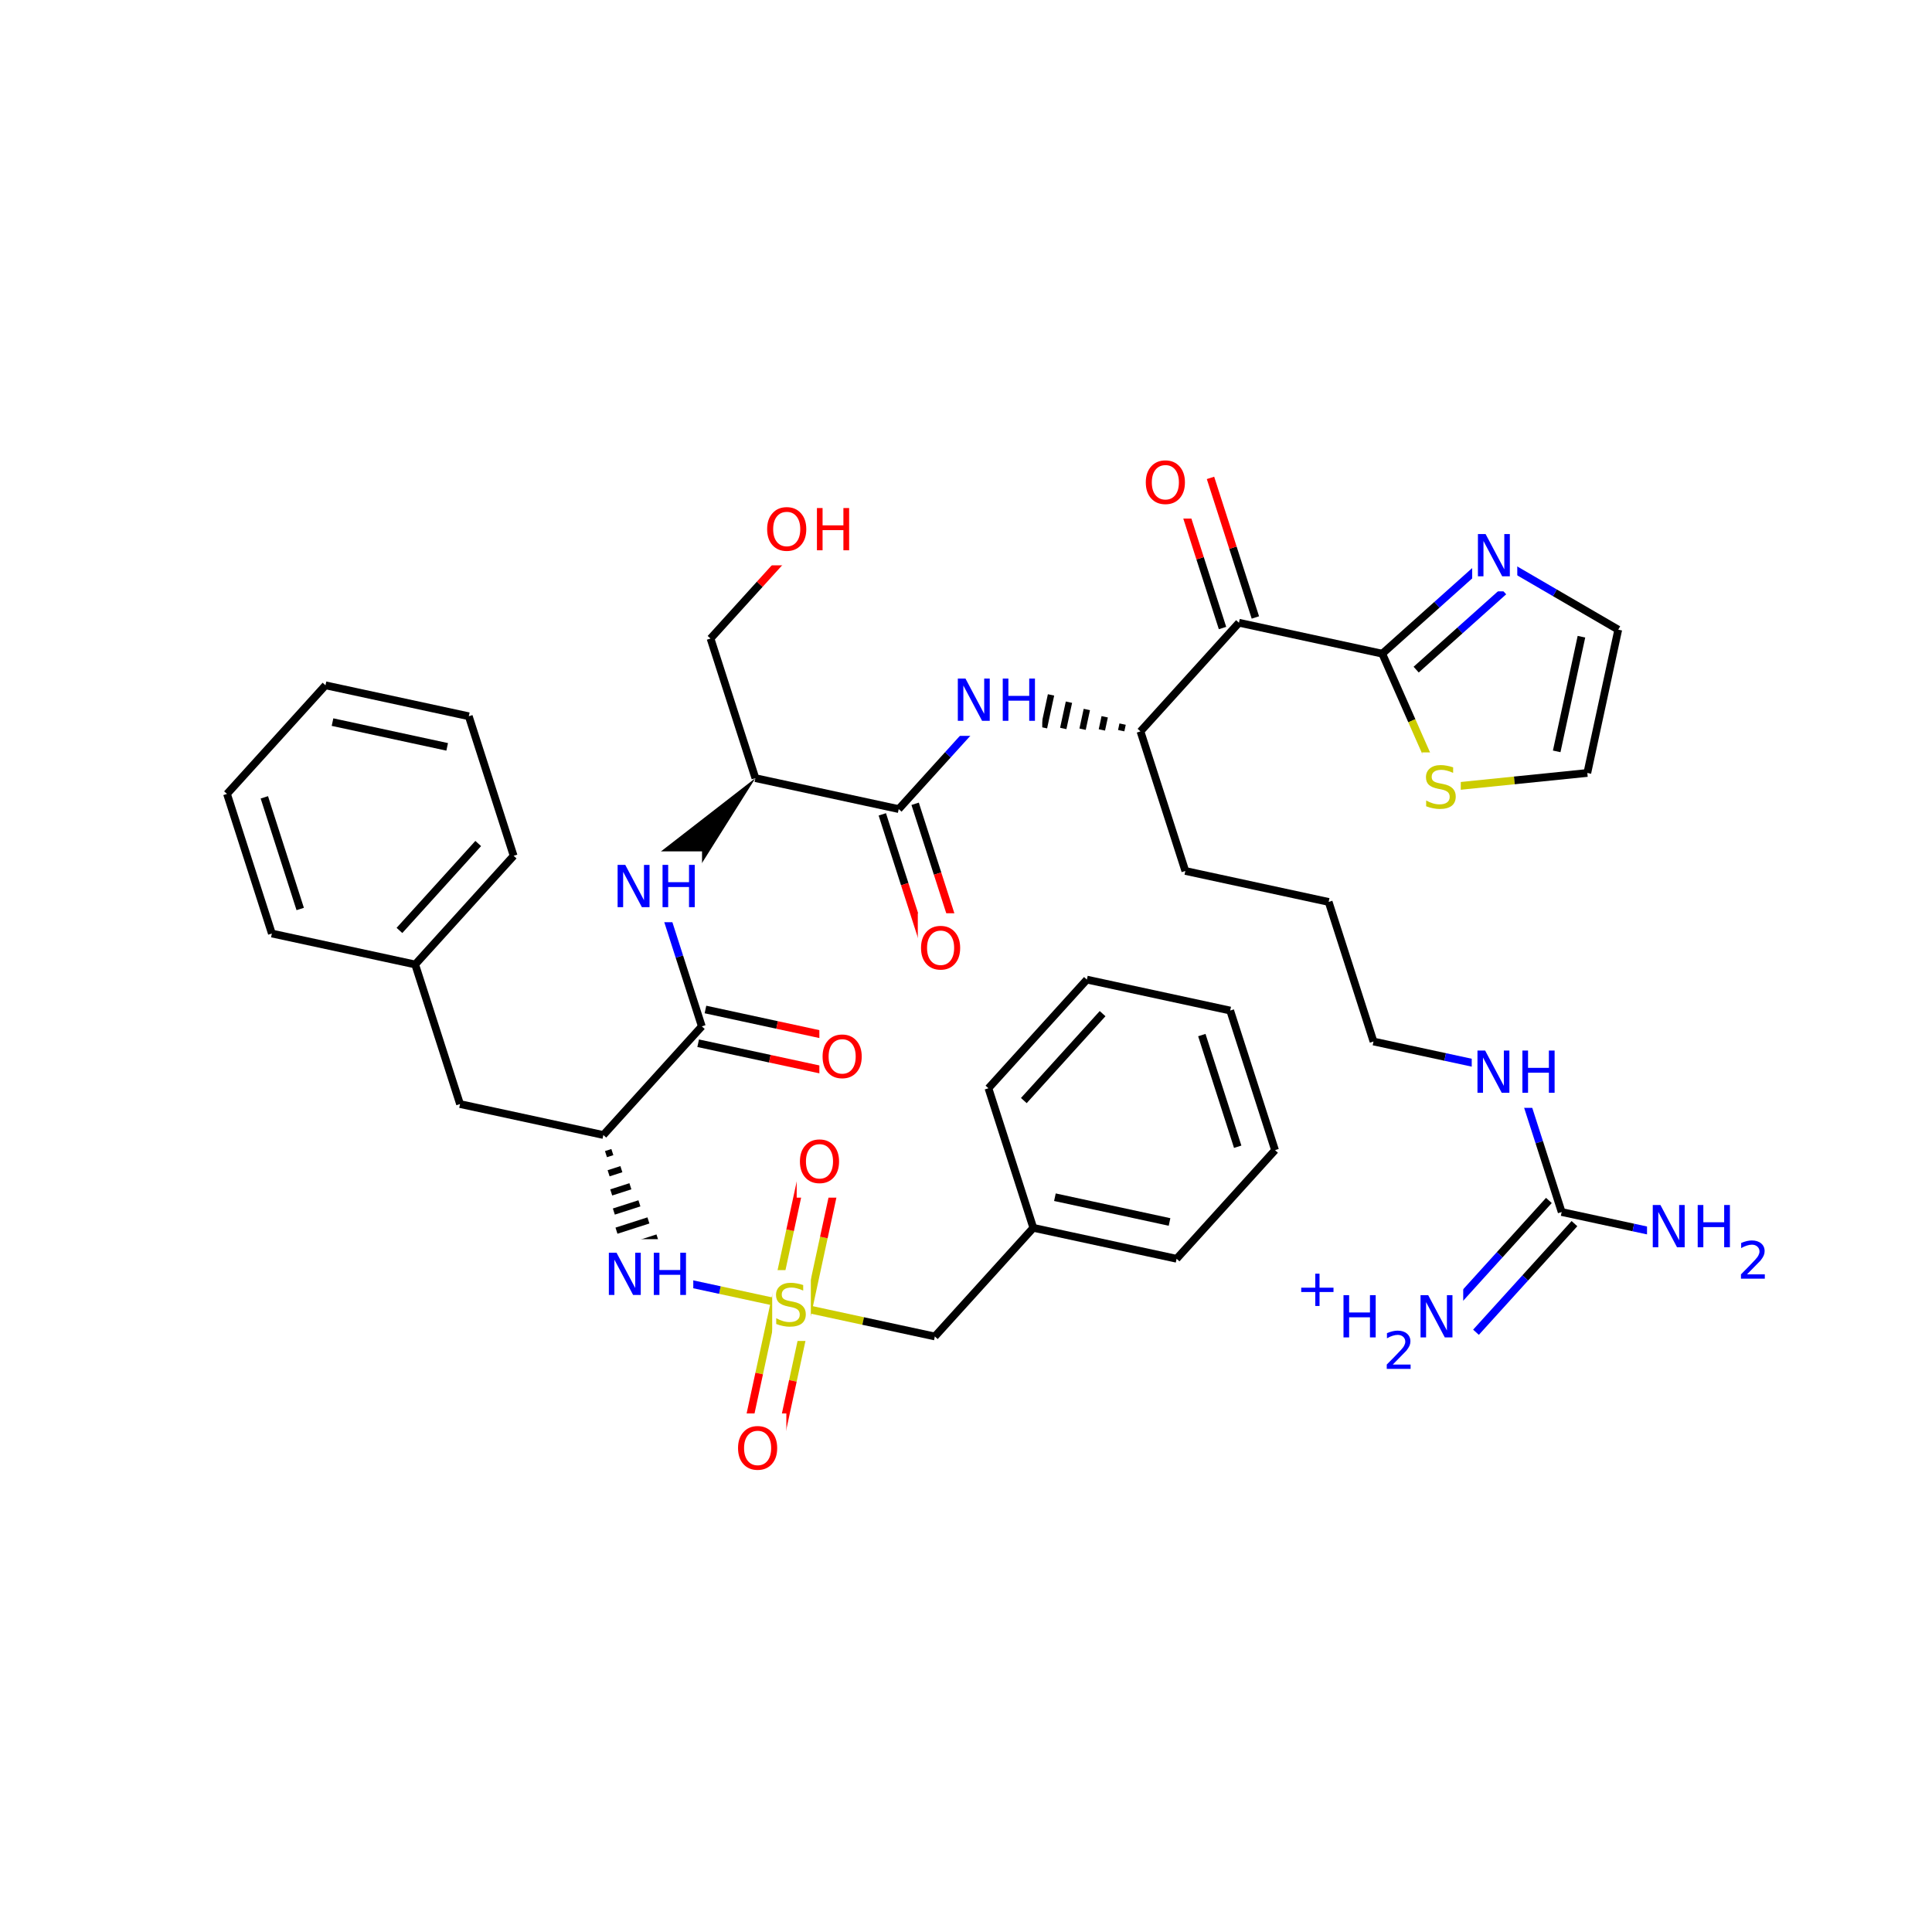 <svg xmlns="http://www.w3.org/2000/svg" xmlns:xlink="http://www.w3.org/1999/xlink" width="300pt" height="300pt" viewBox="0 0 300 300"><defs><symbol overflow="visible"><path d="M.453 1.594v-7.938h4.5v7.938zm.5-.5h3.5v-6.938h-3.5zm0 0"/></symbol><symbol overflow="visible" id="a"><path d="M4.813-6.344v.86c-.336-.157-.653-.27-.954-.344-.294-.082-.58-.125-.86-.125-.492 0-.867.094-1.125.28-.262.19-.39.454-.39.798 0 .293.085.512.265.656.176.15.504.267.984.36l.547.11c.658.125 1.142.352 1.454.672.32.312.485.734.485 1.265 0 .637-.216 1.122-.642 1.454-.43.325-1.055.485-1.875.485-.312 0-.648-.04-1-.11C1.36-.046 1-.147.625-.296v-.906c.352.2.703.35 1.047.453.35.105.695.156 1.03.156.5 0 .884-.097 1.157-.297.28-.196.42-.485.42-.86 0-.32-.1-.57-.296-.75-.2-.176-.523-.313-.968-.406l-.547-.11C1.81-3.148 1.33-3.36 1.03-3.64.74-3.923.595-4.313.595-4.813c0-.57.203-1.024.61-1.36.405-.344.968-.516 1.687-.516.313 0 .626.032.938.094.32.055.65.137.985.25zm0 0"/></symbol><symbol overflow="visible" id="b"><path d="M3.547-5.953c-.65 0-1.164.242-1.547.72-.375.48-.563 1.13-.563 1.952 0 .835.188 1.49.563 1.967.383.48.898.72 1.547.72.644 0 1.156-.24 1.53-.72.376-.476.564-1.132.564-1.968 0-.822-.187-1.474-.562-1.954-.375-.477-.887-.72-1.53-.72zm0-.734c.914 0 1.648.312 2.203.937.55.617.828 1.438.828 2.47 0 1.042-.277 1.87-.828 2.483-.555.617-1.29.922-2.203.922-.93 0-1.668-.305-2.22-.922C.774-1.41.5-2.237.5-3.28c0-1.033.273-1.853.828-2.47.55-.625 1.29-.938 2.22-.938zm0 0"/></symbol><symbol overflow="visible" id="c"><path d="M.89-6.563H2.08l2.906 5.485v-5.484h.86V0H4.656L1.75-5.484V0H.89zm0 0"/></symbol><symbol overflow="visible" id="d"><path d="M.89-6.563h.876v2.688H5v-2.688h.89V0H5v-3.125H1.766V0H.89zm0 0"/></symbol><symbol overflow="visible"><path d="M.406 1.422V-5.64h4V1.42zM.844.97h3.11v-6.157H.843zm0 0"/></symbol><symbol overflow="visible" id="e"><path d="M1.53-.672h2.767V0H.594v-.672c.29-.3.695-.71 1.22-1.234.518-.532.842-.867.967-1.016.26-.28.44-.52.533-.72.1-.194.156-.39.156-.577 0-.31-.11-.565-.33-.764-.218-.196-.5-.297-.843-.297-.25 0-.516.046-.797.14-.273.085-.563.214-.875.39v-.797c.32-.133.617-.234.89-.297.282-.062.536-.093.766-.093.603 0 1.083.152 1.44.453.362.304.546.703.546 1.203 0 .24-.047.468-.14.686-.095.22-.26.477-.485.766-.074.074-.288.293-.64.656-.344.356-.836.856-1.47 1.5zm0 0"/></symbol><symbol overflow="visible" id="f"><path d="M3.688-5.016v2.172h2.17v.672H3.69V0H3.03v-2.172H.845v-.672H3.03v-2.172zm0 0"/></symbol></defs><g><path fill="#fff" d="M0 0h300v300H0z"/><path d="M122.906 202.723l11.125 2.402" stroke-width="1.2" stroke="#cc0" stroke-miterlimit="10" fill="none"/><path d="M134.03 205.125l11.13 2.402" stroke-width="1.2" stroke="#000" stroke-miterlimit="10" fill="none"/><path d="M120.29 202.156l-2.403 11.125" stroke-width="1.2" stroke="#cc0" stroke-miterlimit="10" fill="none"/><path d="M117.887 213.28l-2.403 11.13" stroke-width="1.2" stroke="#f00" stroke-miterlimit="10" fill="none"/><path d="M125.523 203.285l-2.402 11.13" stroke-width="1.2" stroke="#cc0" stroke-miterlimit="10" fill="none"/><path d="M123.12 214.414l-2.4 11.125" stroke-width="1.2" stroke="#f00" stroke-miterlimit="10" fill="none"/><path d="M125.523 203.285l2.403-11.125" stroke-width="1.2" stroke="#cc0" stroke-miterlimit="10" fill="none"/><path d="M127.926 192.16l2.402-11.125" stroke-width="1.2" stroke="#f00" stroke-miterlimit="10" fill="none"/><path d="M120.29 202.156l2.4-11.125" stroke-width="1.2" stroke="#cc0" stroke-miterlimit="10" fill="none"/><path d="M122.69 191.03l2.404-11.128" stroke-width="1.2" stroke="#f00" stroke-miterlimit="10" fill="none"/><path d="M122.906 202.723l-11.125-2.403" stroke-width="1.2" stroke="#cc0" stroke-miterlimit="10" fill="none"/><path d="M111.78 200.32l-11.128-2.402" stroke-width="1.2" stroke="#00f" stroke-miterlimit="10" fill="none"/><path d="M119.906 197.223h6v11h-6zm0 0" fill="#fff"/><use xlink:href="#a" x="119.906" y="205.886" fill="#cc0"/><path d="M145.16 207.527l15.29-16.87M160.45 190.656l22.253 4.805M163.805 185.902l17.8 3.844M153.484 168.984l6.965 21.672M182.703 195.46l15.285-16.866M197.988 178.594l-6.965-21.676M192.19 178.066l-5.57-17.34M191.023 156.918l-22.253-4.805M168.77 152.113l-15.286 16.87M171.21 157.398l-12.23 13.497" stroke-width="1.2" stroke="#000" stroke-miterlimit="10" fill="none"/><path d="M114.102 219.477h8v11h-8zm0 0" fill="#fff"/><use xlink:href="#b" x="114.102" y="228.14" fill="#f00"/><path d="M123.71 174.97h8v11h-8zm0 0" fill="#fff"/><use xlink:href="#b" x="123.711" y="183.632" fill="#f00"/><path d="M93.688 176.242m.406 2.973l.992-.32m-.582 3.292l1.984-.64m-1.578 3.613l2.977-.957m-2.57 3.926l3.972-1.275m-3.563 4.247l4.96-1.594m-4.554 4.566l5.957-1.914m-5.55 4.887l6.948-2.234m-6.66 4.332l7.65-2.458" stroke="#000" stroke-miterlimit="10" fill="none"/><path d="M93.652 192.418h14v11h-14zm0 0" fill="#fff"/><g fill="#00f"><use xlink:href="#c" x="93.652" y="201.081"/><use xlink:href="#d" x="100.63" y="201.081"/></g><path d="M93.688 176.242l-22.254-4.804M93.688 176.242l15.29-16.87M71.434 171.438l-6.965-21.676M64.47 149.762l15.288-16.87M62.027 144.477l12.23-13.497M42.215 144.957l22.254 4.805M79.758 132.89l-6.965-21.67M72.793 111.22l-22.254-4.806M69.438 115.973l-17.805-3.844M50.54 106.414L35.25 123.28M35.25 123.28l6.965 21.677M41.047 123.81l5.57 17.338M108.41 161.992l11.13 2.403" stroke-width="1.2" stroke="#000" stroke-miterlimit="10" fill="none"/><path d="M119.54 164.395l11.124 2.402" stroke-width="1.2" stroke="#f00" stroke-miterlimit="10" fill="none"/><path d="M109.543 156.754l11.125 2.402" stroke-width="1.2" stroke="#000" stroke-miterlimit="10" fill="none"/><path d="M120.668 159.156l11.125 2.403" stroke-width="1.2" stroke="#f00" stroke-miterlimit="10" fill="none"/><path d="M108.977 159.37l-3.485-10.835" stroke-width="1.2" stroke="#000" stroke-miterlimit="10" fill="none"/><path d="M105.492 148.535l-3.48-10.836" stroke-width="1.2" stroke="#00f" stroke-miterlimit="10" fill="none"/><path d="M127.23 158.676h8v11h-8zm0 0" fill="#fff"/><use xlink:href="#b" x="127.23" y="167.339" fill="#f00"/><path d="M117.297 120.828L99.035 135l5.953 5.395zm0 0"/><path d="M95.012 132.2h14v11h-14zm0 0" fill="#fff"/><g fill="#00f"><use xlink:href="#c" x="95.012" y="140.862"/><use xlink:href="#d" x="101.989" y="140.862"/></g><path d="M117.297 120.828l-6.965-21.676M117.297 120.828l22.254 4.805M110.332 99.152l7.645-8.433" stroke-width="1.2" stroke="#000" stroke-miterlimit="10" fill="none"/><path d="M117.977 90.72l7.644-8.435" stroke-width="1.2" stroke="#f00" stroke-miterlimit="10" fill="none"/><path d="M118.62 76.785h15v11h-15zm0 0" fill="#fff"/><g fill="#f00"><use xlink:href="#b" x="118.621" y="85.448"/><use xlink:href="#d" x="125.963" y="85.448"/></g><path d="M137.004 126.453l3.48 10.836" stroke-width="1.2" stroke="#000" stroke-miterlimit="10" fill="none"/><path d="M140.484 137.29l3.485 10.84" stroke-width="1.2" stroke="#f00" stroke-miterlimit="10" fill="none"/><path d="M142.102 124.813l3.484 10.84" stroke-width="1.2" stroke="#000" stroke-miterlimit="10" fill="none"/><path d="M145.586 135.652l3.48 10.836" stroke-width="1.2" stroke="#f00" stroke-miterlimit="10" fill="none"/><path d="M139.55 125.633l7.645-8.434" stroke-width="1.2" stroke="#000" stroke-miterlimit="10" fill="none"/><path d="M147.195 117.2l7.645-8.434" stroke-width="1.2" stroke="#00f" stroke-miterlimit="10" fill="none"/><path d="M142.516 141.81h8v11h-8zm0 0" fill="#fff"/><use xlink:href="#b" x="142.516" y="150.472" fill="#f00"/><path d="M177.094 113.57m-2.778-1.132l-.218 1.02m-2.56-2.157l-.44 2.04m-2.336-3.172l-.66 3.06m-2.118-4.193l-.882 4.078m-1.9-5.21L162.106 113m-1.68-6.23l-1.32 6.117m-1.457-7.25l-1.54 7.133m-.42-7.934l-1.696 7.855" stroke="#000" stroke-miterlimit="10" fill="none"/><path d="M147.84 103.266h14v11h-14zm0 0" fill="#fff"/><g fill="#00f"><use xlink:href="#c" x="147.84" y="111.929"/><use xlink:href="#d" x="154.817" y="111.929"/></g><path d="M177.094 113.57l6.965 21.672M177.094 113.57l15.29-16.87M184.06 135.242l22.252 4.81M206.313 140.05l6.964 21.673M213.277 161.723l11.13 2.402" stroke-width="1.2" stroke="#000" stroke-miterlimit="10" fill="none"/><path d="M224.406 164.125l11.125 2.402M235.53 166.527l3.486 10.84" stroke-width="1.2" stroke="#00f" stroke-miterlimit="10" fill="none"/><path d="M239.016 177.367l3.48 10.836" stroke-width="1.2" stroke="#000" stroke-miterlimit="10" fill="none"/><path d="M228.53 161.027h14v11h-14zm0 0" fill="#fff"/><g fill="#00f"><use xlink:href="#c" x="228.531" y="169.69"/><use xlink:href="#d" x="235.509" y="169.69"/></g><path d="M242.496 188.203l11.13 2.402" stroke-width="1.2" stroke="#000" stroke-miterlimit="10" fill="none"/><path d="M253.625 190.605l11.125 2.403" stroke-width="1.2" stroke="#00f" stroke-miterlimit="10" fill="none"/><path d="M240.512 186.406l-7.645 8.434" stroke-width="1.2" stroke="#000" stroke-miterlimit="10" fill="none"/><path d="M232.867 194.84l-7.644 8.433" stroke-width="1.2" stroke="#00f" stroke-miterlimit="10" fill="none"/><path d="M244.48 190.004l-7.644 8.434" stroke-width="1.2" stroke="#000" stroke-miterlimit="10" fill="none"/><path d="M236.836 198.438l-7.645 8.433" stroke-width="1.2" stroke="#00f" stroke-miterlimit="10" fill="none"/><path d="M255.75 185.008h19v16h-19zm0 0" fill="#fff"/><g fill="#00f"><use xlink:href="#c" x="255.75" y="193.671"/><use xlink:href="#d" x="262.728" y="193.671"/></g><use xlink:href="#e" x="269.742" y="198.554" fill="#00f"/><path d="M201.207 195.574h26v19h-26zm0 0" fill="#fff"/><use xlink:href="#f" x="201.207" y="202.793" fill="#00f"/><use xlink:href="#d" x="207.727" y="207.676" fill="#00f"/><use xlink:href="#e" x="214.741" y="212.559" fill="#00f"/><use xlink:href="#c" x="219.691" y="207.676" fill="#00f"/><path d="M194.934 95.88l-3.485-10.837" stroke-width="1.2" stroke="#000" stroke-miterlimit="10" fill="none"/><path d="M191.45 85.043l-3.485-10.836" stroke-width="1.2" stroke="#f00" stroke-miterlimit="10" fill="none"/><path d="M189.832 97.52l-3.484-10.836" stroke-width="1.2" stroke="#000" stroke-miterlimit="10" fill="none"/><path d="M186.348 86.684l-3.48-10.84" stroke-width="1.2" stroke="#f00" stroke-miterlimit="10" fill="none"/><path d="M192.383 96.7l22.254 4.804" stroke-width="1.2" stroke="#000" stroke-miterlimit="10" fill="none"/><path d="M177.418 69.523h8v11h-8zm0 0" fill="#fff"/><use xlink:href="#b" x="177.418" y="78.187" fill="#f00"/><path d="M214.637 101.504l4.593 10.414" stroke-width="1.2" stroke="#000" stroke-miterlimit="10" fill="none"/><path d="M219.23 111.918l4.598 10.414" stroke-width="1.2" stroke="#cc0" stroke-miterlimit="10" fill="none"/><path d="M231.602 86.324l-8.48 7.59" stroke-width="1.2" stroke="#00f" stroke-miterlimit="10" fill="none"/><path d="M223.12 93.914l-8.483 7.59" stroke-width="1.2" stroke="#000" stroke-miterlimit="10" fill="none"/><path d="M233.477 91.836l-6.786 6.07" stroke-width="1.2" stroke="#00f" stroke-miterlimit="10" fill="none"/><path d="M226.69 97.906l-6.788 6.074" stroke-width="1.2" stroke="#000" stroke-miterlimit="10" fill="none"/><path d="M223.828 122.332l11.324-1.152" stroke-width="1.2" stroke="#cc0" stroke-miterlimit="10" fill="none"/><path d="M235.152 121.18l11.325-1.153" stroke-width="1.2" stroke="#000" stroke-miterlimit="10" fill="none"/><path d="M220.828 116.832h6v11h-6zm0 0" fill="#fff"/><use xlink:href="#a" x="220.828" y="125.495" fill="#cc0"/><path d="M246.477 120.027l4.804-22.254M241.723 116.672l3.843-17.805M251.28 97.773l-9.84-5.722" stroke-width="1.2" stroke="#000" stroke-miterlimit="10" fill="none"/><path d="M241.44 92.05l-9.838-5.726" stroke-width="1.2" stroke="#00f" stroke-miterlimit="10" fill="none"/><path d="M228.602 80.824h7v11h-7zm0 0" fill="#fff"/><use xlink:href="#c" x="228.602" y="89.487" fill="#00f"/></g></svg>